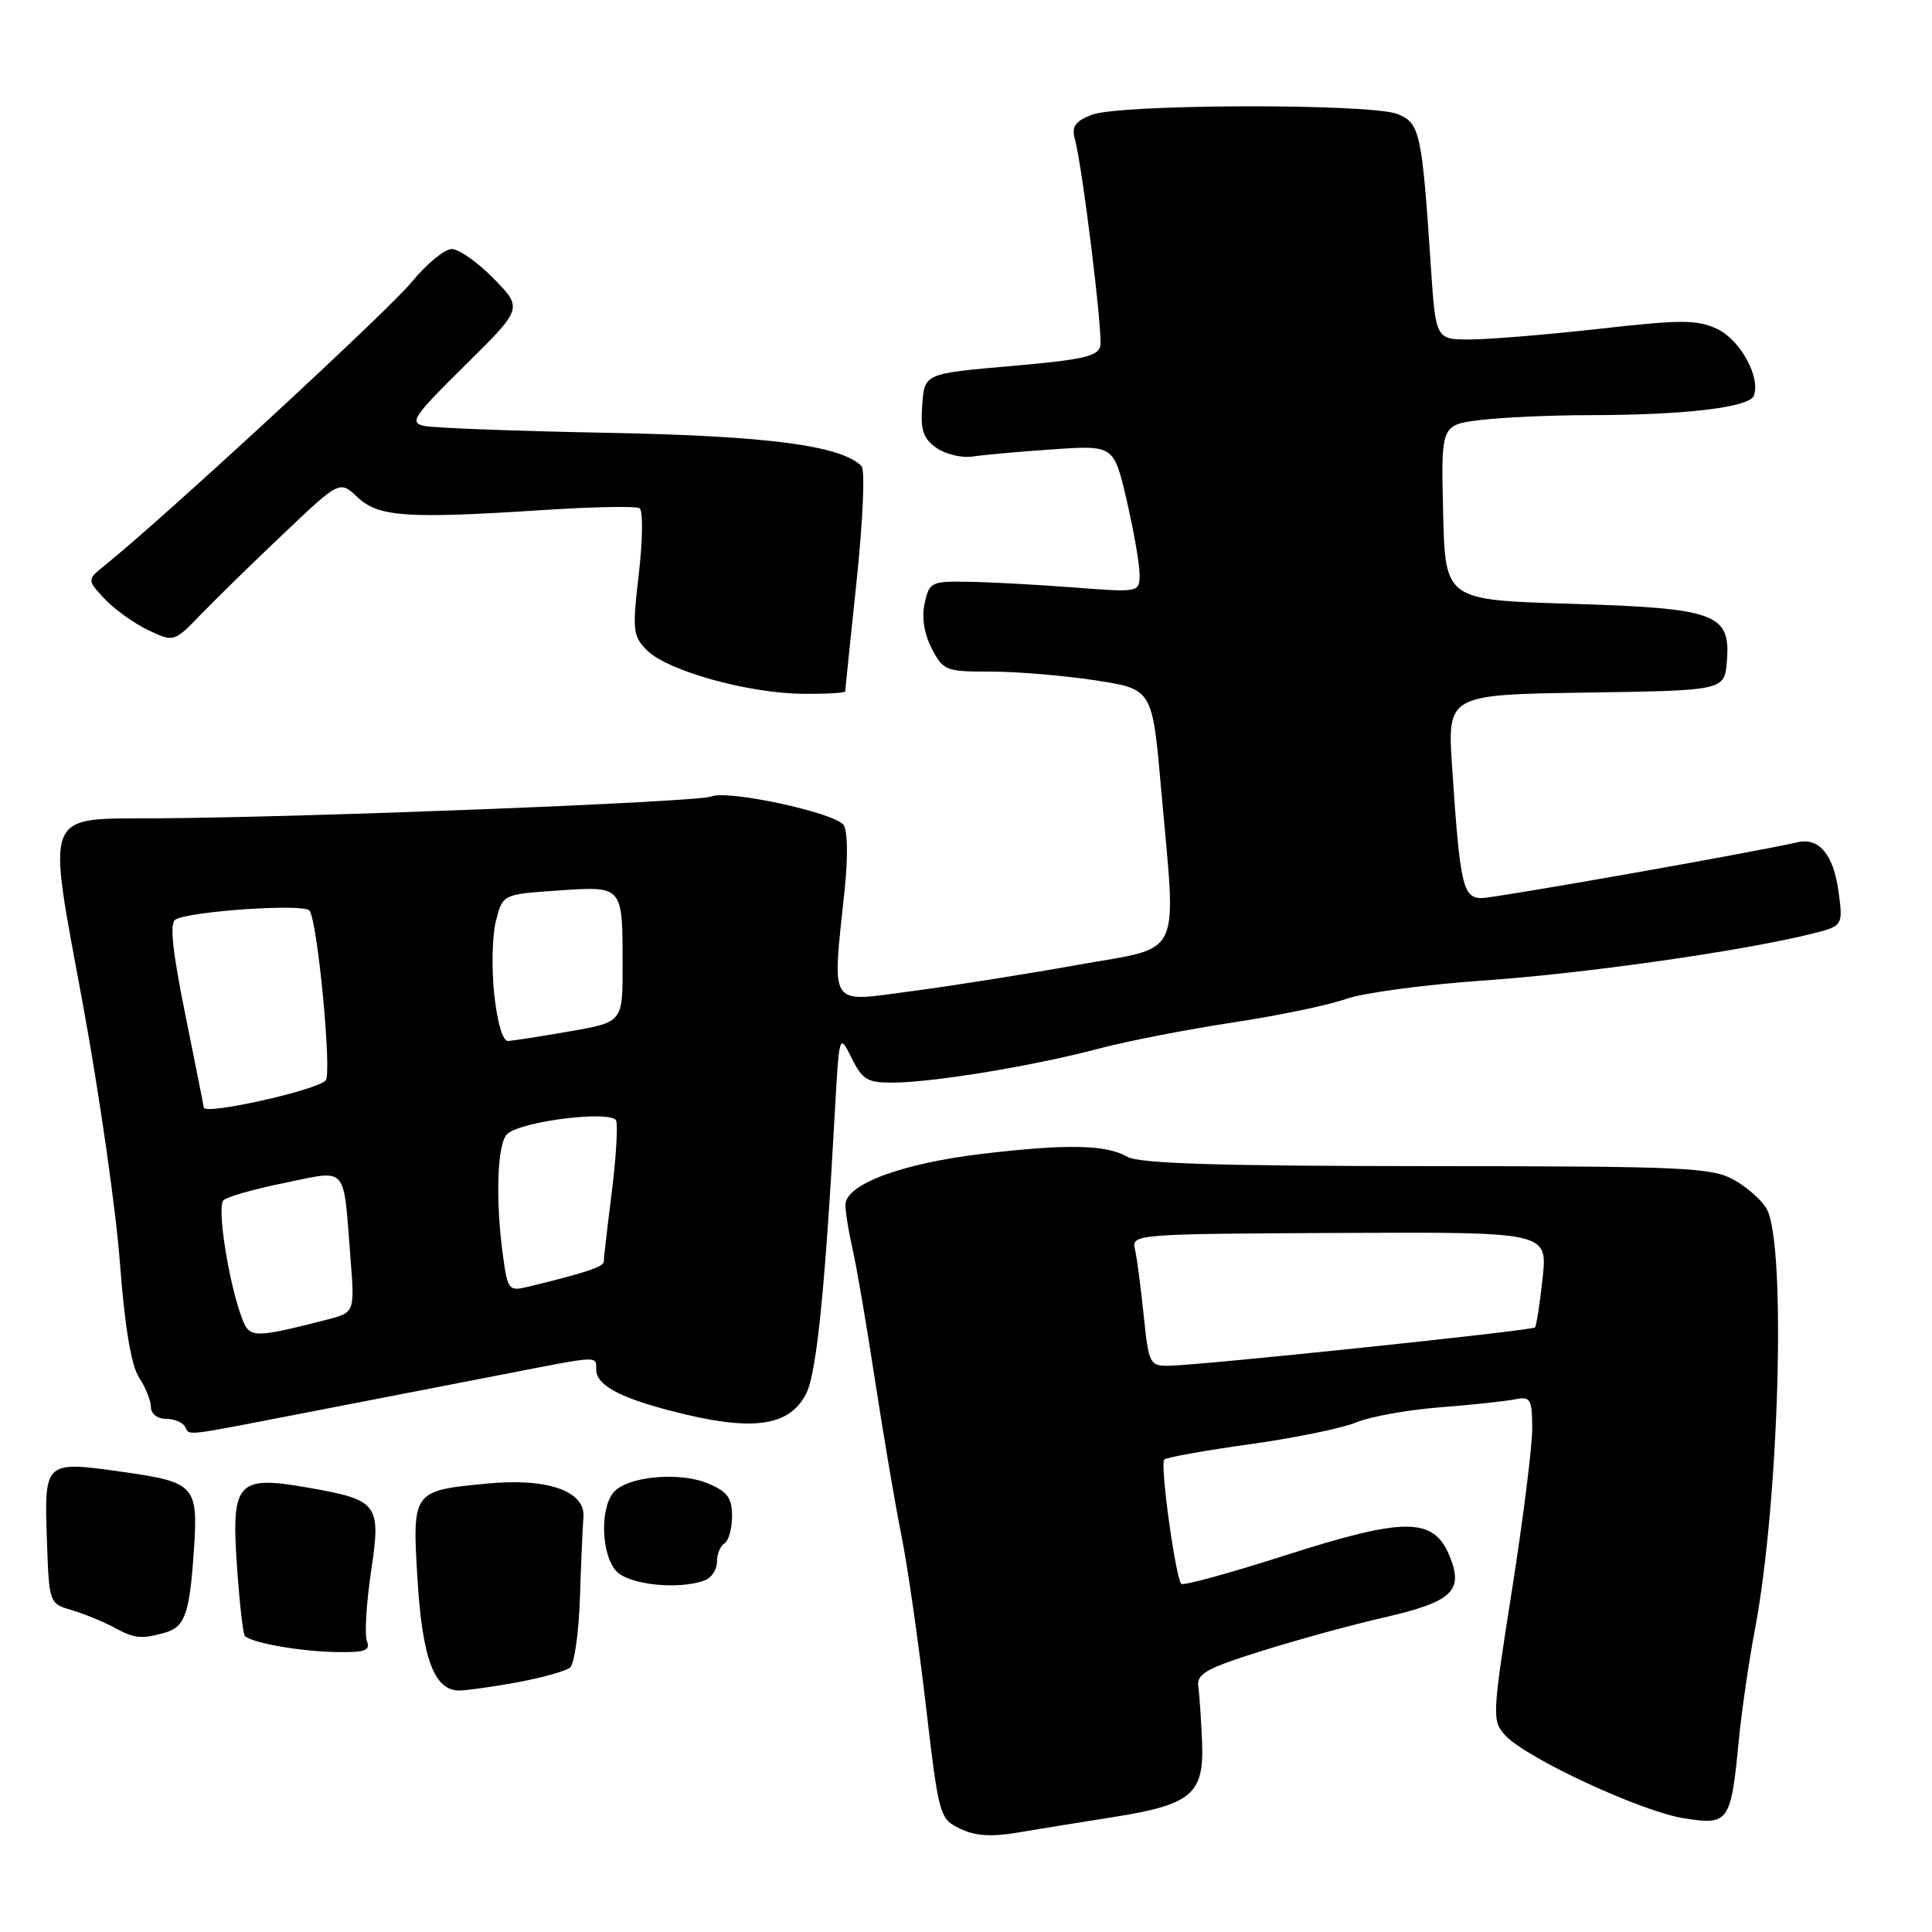 <?xml version="1.0" encoding="UTF-8" standalone="no"?>
<!DOCTYPE svg PUBLIC "-//W3C//DTD SVG 1.1//EN" "http://www.w3.org/Graphics/SVG/1.1/DTD/svg11.dtd" >
<svg xmlns="http://www.w3.org/2000/svg" xmlns:xlink="http://www.w3.org/1999/xlink" version="1.1" viewBox="0 0 256 256">
 <g >
 <path fill="currentColor"
d=" M 147.42 240.79 C 157.90 239.14 159.56 237.74 159.28 230.84 C 159.16 227.90 158.94 224.60 158.78 223.50 C 158.54 221.80 159.79 221.09 167.00 218.82 C 171.68 217.34 179.06 215.31 183.41 214.32 C 192.46 212.24 193.99 210.80 192.06 206.14 C 189.94 201.03 186.16 201.02 170.44 206.05 C 163.06 208.42 156.80 210.14 156.53 209.87 C 155.77 209.10 153.68 193.98 154.27 193.40 C 154.55 193.11 159.64 192.20 165.58 191.37 C 171.52 190.55 177.88 189.24 179.72 188.47 C 181.55 187.71 186.53 186.81 190.78 186.48 C 195.03 186.15 199.51 185.67 200.75 185.42 C 202.80 185.00 203.00 185.34 203.03 189.23 C 203.04 191.58 201.83 201.25 200.34 210.72 C 197.73 227.30 197.70 228.01 199.42 229.91 C 202.15 232.93 217.43 240.03 223.11 240.93 C 229.09 241.87 229.35 241.51 230.41 230.50 C 230.79 226.65 231.74 220.12 232.52 216.00 C 235.73 199.20 236.71 165.06 234.12 160.23 C 233.51 159.09 231.55 157.34 229.76 156.34 C 226.78 154.69 223.29 154.53 189.00 154.52 C 161.41 154.50 150.94 154.18 149.38 153.28 C 146.55 151.66 141.40 151.56 130.14 152.89 C 119.41 154.17 111.99 156.95 112.02 159.69 C 112.04 160.69 112.46 163.30 112.97 165.50 C 113.48 167.70 114.83 175.57 115.96 183.00 C 117.10 190.43 118.67 199.65 119.45 203.50 C 120.23 207.35 121.67 217.35 122.65 225.73 C 124.40 240.67 124.48 240.98 127.21 242.31 C 129.19 243.27 131.36 243.42 134.75 242.84 C 137.36 242.40 143.07 241.47 147.42 240.79 Z  M 68.57 222.91 C 71.83 222.31 74.96 221.43 75.53 220.97 C 76.10 220.50 76.69 216.38 76.84 211.81 C 76.99 207.24 77.20 202.38 77.31 201.02 C 77.58 197.57 72.53 195.81 64.55 196.58 C 54.65 197.52 54.61 197.57 55.32 209.24 C 55.96 219.77 57.54 224.00 60.84 224.00 C 61.83 224.00 65.30 223.51 68.57 222.91 Z  M 48.62 217.45 C 48.29 216.60 48.54 212.48 49.16 208.30 C 50.51 199.23 50.16 198.77 40.87 197.13 C 31.43 195.47 30.64 196.33 31.39 207.42 C 31.73 212.32 32.20 216.54 32.45 216.78 C 33.35 217.68 39.62 218.80 44.36 218.90 C 48.35 218.98 49.11 218.73 48.62 217.45 Z  M 21.68 216.39 C 24.51 215.63 25.11 213.99 25.69 205.44 C 26.27 196.84 25.87 196.40 16.23 195.03 C 5.92 193.57 5.87 193.61 6.21 203.85 C 6.50 212.46 6.50 212.46 9.50 213.35 C 11.15 213.84 13.62 214.85 15.00 215.59 C 17.82 217.12 18.60 217.21 21.68 216.39 Z  M 93.42 209.39 C 94.29 209.06 95.00 207.96 95.00 206.95 C 95.00 205.94 95.45 204.84 96.00 204.50 C 96.55 204.16 97.00 202.54 97.00 200.89 C 97.00 198.48 96.39 197.65 93.83 196.57 C 89.97 194.95 82.97 195.64 81.25 197.81 C 79.47 200.05 79.70 206.02 81.65 208.17 C 83.32 210.01 90.00 210.70 93.42 209.39 Z  M 41.75 186.95 C 50.41 185.27 62.00 183.02 67.50 181.95 C 79.47 179.62 79.00 179.63 79.00 181.48 C 79.00 183.68 82.63 185.49 91.00 187.46 C 100.25 189.64 104.81 188.80 106.88 184.54 C 108.21 181.79 109.34 170.59 110.60 147.70 C 111.20 136.89 111.20 136.89 112.85 140.20 C 114.31 143.13 114.95 143.49 118.50 143.45 C 123.95 143.38 137.02 141.22 145.50 138.97 C 149.35 137.95 157.38 136.39 163.34 135.49 C 169.30 134.59 176.05 133.19 178.34 132.37 C 180.63 131.56 188.80 130.46 196.50 129.93 C 209.87 129.01 230.54 126.07 239.87 123.78 C 244.23 122.70 244.23 122.70 243.61 118.10 C 242.95 113.25 241.04 110.95 238.20 111.60 C 232.23 112.97 198.11 118.99 196.34 119.00 C 193.84 119.00 193.46 117.33 192.42 101.77 C 191.77 92.05 191.77 92.05 210.13 91.77 C 228.50 91.50 228.50 91.50 228.82 87.64 C 229.34 81.29 227.42 80.59 208.00 80.00 C 191.50 79.50 191.50 79.50 191.22 67.89 C 190.94 56.29 190.94 56.29 196.22 55.65 C 199.12 55.30 205.60 55.01 210.60 55.01 C 223.23 55.00 231.79 53.99 232.39 52.44 C 233.32 50.00 230.60 45.04 227.54 43.59 C 224.91 42.35 222.82 42.34 212.00 43.56 C 205.12 44.33 197.42 44.97 194.87 44.98 C 190.24 45.00 190.24 45.00 189.59 35.25 C 188.42 17.52 188.15 16.30 185.17 15.11 C 181.60 13.69 148.38 13.77 144.67 15.21 C 142.47 16.06 141.97 16.77 142.42 18.40 C 143.42 22.05 146.13 44.07 145.80 45.82 C 145.54 47.21 143.47 47.68 133.99 48.50 C 122.50 49.50 122.50 49.50 122.20 53.66 C 121.95 57.01 122.32 58.11 124.09 59.35 C 125.30 60.20 127.46 60.71 128.90 60.49 C 130.33 60.27 135.12 59.84 139.55 59.54 C 147.59 58.99 147.59 58.99 149.30 66.32 C 150.23 70.35 151.00 74.74 151.00 76.08 C 151.00 78.51 151.00 78.51 142.25 77.84 C 137.44 77.47 131.17 77.13 128.33 77.09 C 123.40 77.00 123.13 77.14 122.52 79.93 C 122.11 81.78 122.45 83.98 123.46 85.93 C 124.98 88.86 125.34 89.00 131.28 88.99 C 134.70 88.99 140.92 89.51 145.09 90.14 C 152.69 91.30 152.69 91.30 153.84 104.40 C 155.89 127.53 156.93 125.32 142.75 127.86 C 136.01 129.07 126.11 130.64 120.75 131.34 C 109.64 132.81 110.26 133.74 111.91 118.00 C 112.38 113.58 112.32 110.01 111.77 109.30 C 110.49 107.65 96.38 104.62 94.24 105.54 C 92.53 106.27 41.61 108.28 21.00 108.43 C 5.54 108.54 6.18 106.96 10.98 133.06 C 13.15 144.85 15.36 160.27 15.89 167.33 C 16.54 175.87 17.39 180.95 18.43 182.54 C 19.30 183.85 20.00 185.62 20.00 186.46 C 20.00 187.32 20.86 188.00 21.94 188.00 C 23.01 188.00 24.16 188.45 24.50 189.00 C 25.28 190.27 23.54 190.48 41.75 186.95 Z  M 112.00 91.61 C 112.00 91.39 112.68 84.78 113.51 76.92 C 114.35 68.93 114.64 62.24 114.16 61.76 C 111.43 59.03 101.69 57.75 80.50 57.35 C 68.40 57.12 57.48 56.71 56.24 56.44 C 54.20 56.00 54.72 55.22 61.62 48.41 C 69.27 40.86 69.27 40.86 65.43 36.93 C 63.32 34.77 60.82 33.00 59.86 33.00 C 58.91 33.00 56.50 34.99 54.51 37.42 C 51.44 41.17 21.76 68.57 14.00 74.82 C 11.50 76.83 11.50 76.83 13.87 79.36 C 15.18 80.75 17.77 82.61 19.65 83.50 C 23.05 85.12 23.05 85.12 26.77 81.26 C 28.82 79.15 33.76 74.32 37.76 70.54 C 45.01 63.66 45.01 63.66 47.40 65.91 C 50.17 68.51 53.93 68.76 72.19 67.57 C 78.62 67.15 84.27 67.05 84.74 67.34 C 85.21 67.63 85.17 71.52 84.65 76.01 C 83.77 83.56 83.85 84.29 85.74 86.18 C 88.42 88.87 99.04 91.84 106.25 91.93 C 109.41 91.97 112.00 91.82 112.00 91.61 Z  M 151.54 174.25 C 151.16 170.54 150.64 166.60 150.38 165.50 C 149.92 163.54 150.45 163.50 177.49 163.37 C 205.07 163.24 205.07 163.24 204.40 169.37 C 204.04 172.74 203.58 175.67 203.40 175.89 C 203.03 176.31 159.02 180.92 154.87 180.97 C 152.35 181.00 152.20 180.71 151.54 174.25 Z  M 32.08 174.72 C 30.31 170.06 28.71 159.89 29.61 159.04 C 30.10 158.57 33.77 157.53 37.76 156.73 C 46.18 155.02 45.46 154.19 46.44 166.71 C 47.01 173.92 47.01 173.92 43.25 174.88 C 33.63 177.33 33.07 177.33 32.08 174.72 Z  M 66.65 166.43 C 65.61 158.86 65.89 151.34 67.25 150.22 C 69.36 148.50 81.10 147.09 81.64 148.50 C 81.89 149.16 81.63 153.47 81.05 158.07 C 80.47 162.68 80.00 166.78 80.00 167.19 C 80.00 167.85 77.41 168.71 69.90 170.52 C 67.43 171.11 67.26 170.90 66.65 166.43 Z  M 27.00 146.75 C 27.00 146.61 25.90 141.11 24.57 134.52 C 22.86 126.09 22.46 122.33 23.23 121.86 C 25.04 120.74 40.11 119.71 40.99 120.64 C 42.05 121.75 44.02 142.29 43.15 143.17 C 41.85 144.51 27.00 147.80 27.00 146.75 Z  M 65.49 131.74 C 65.12 128.30 65.22 123.91 65.72 121.99 C 66.62 118.50 66.62 118.50 73.94 118.00 C 82.60 117.41 82.49 117.29 82.50 127.97 C 82.50 135.44 82.50 135.44 75.50 136.66 C 71.65 137.33 67.97 137.90 67.33 137.94 C 66.62 137.98 65.89 135.53 65.49 131.74 Z "/>
</g>
</svg>